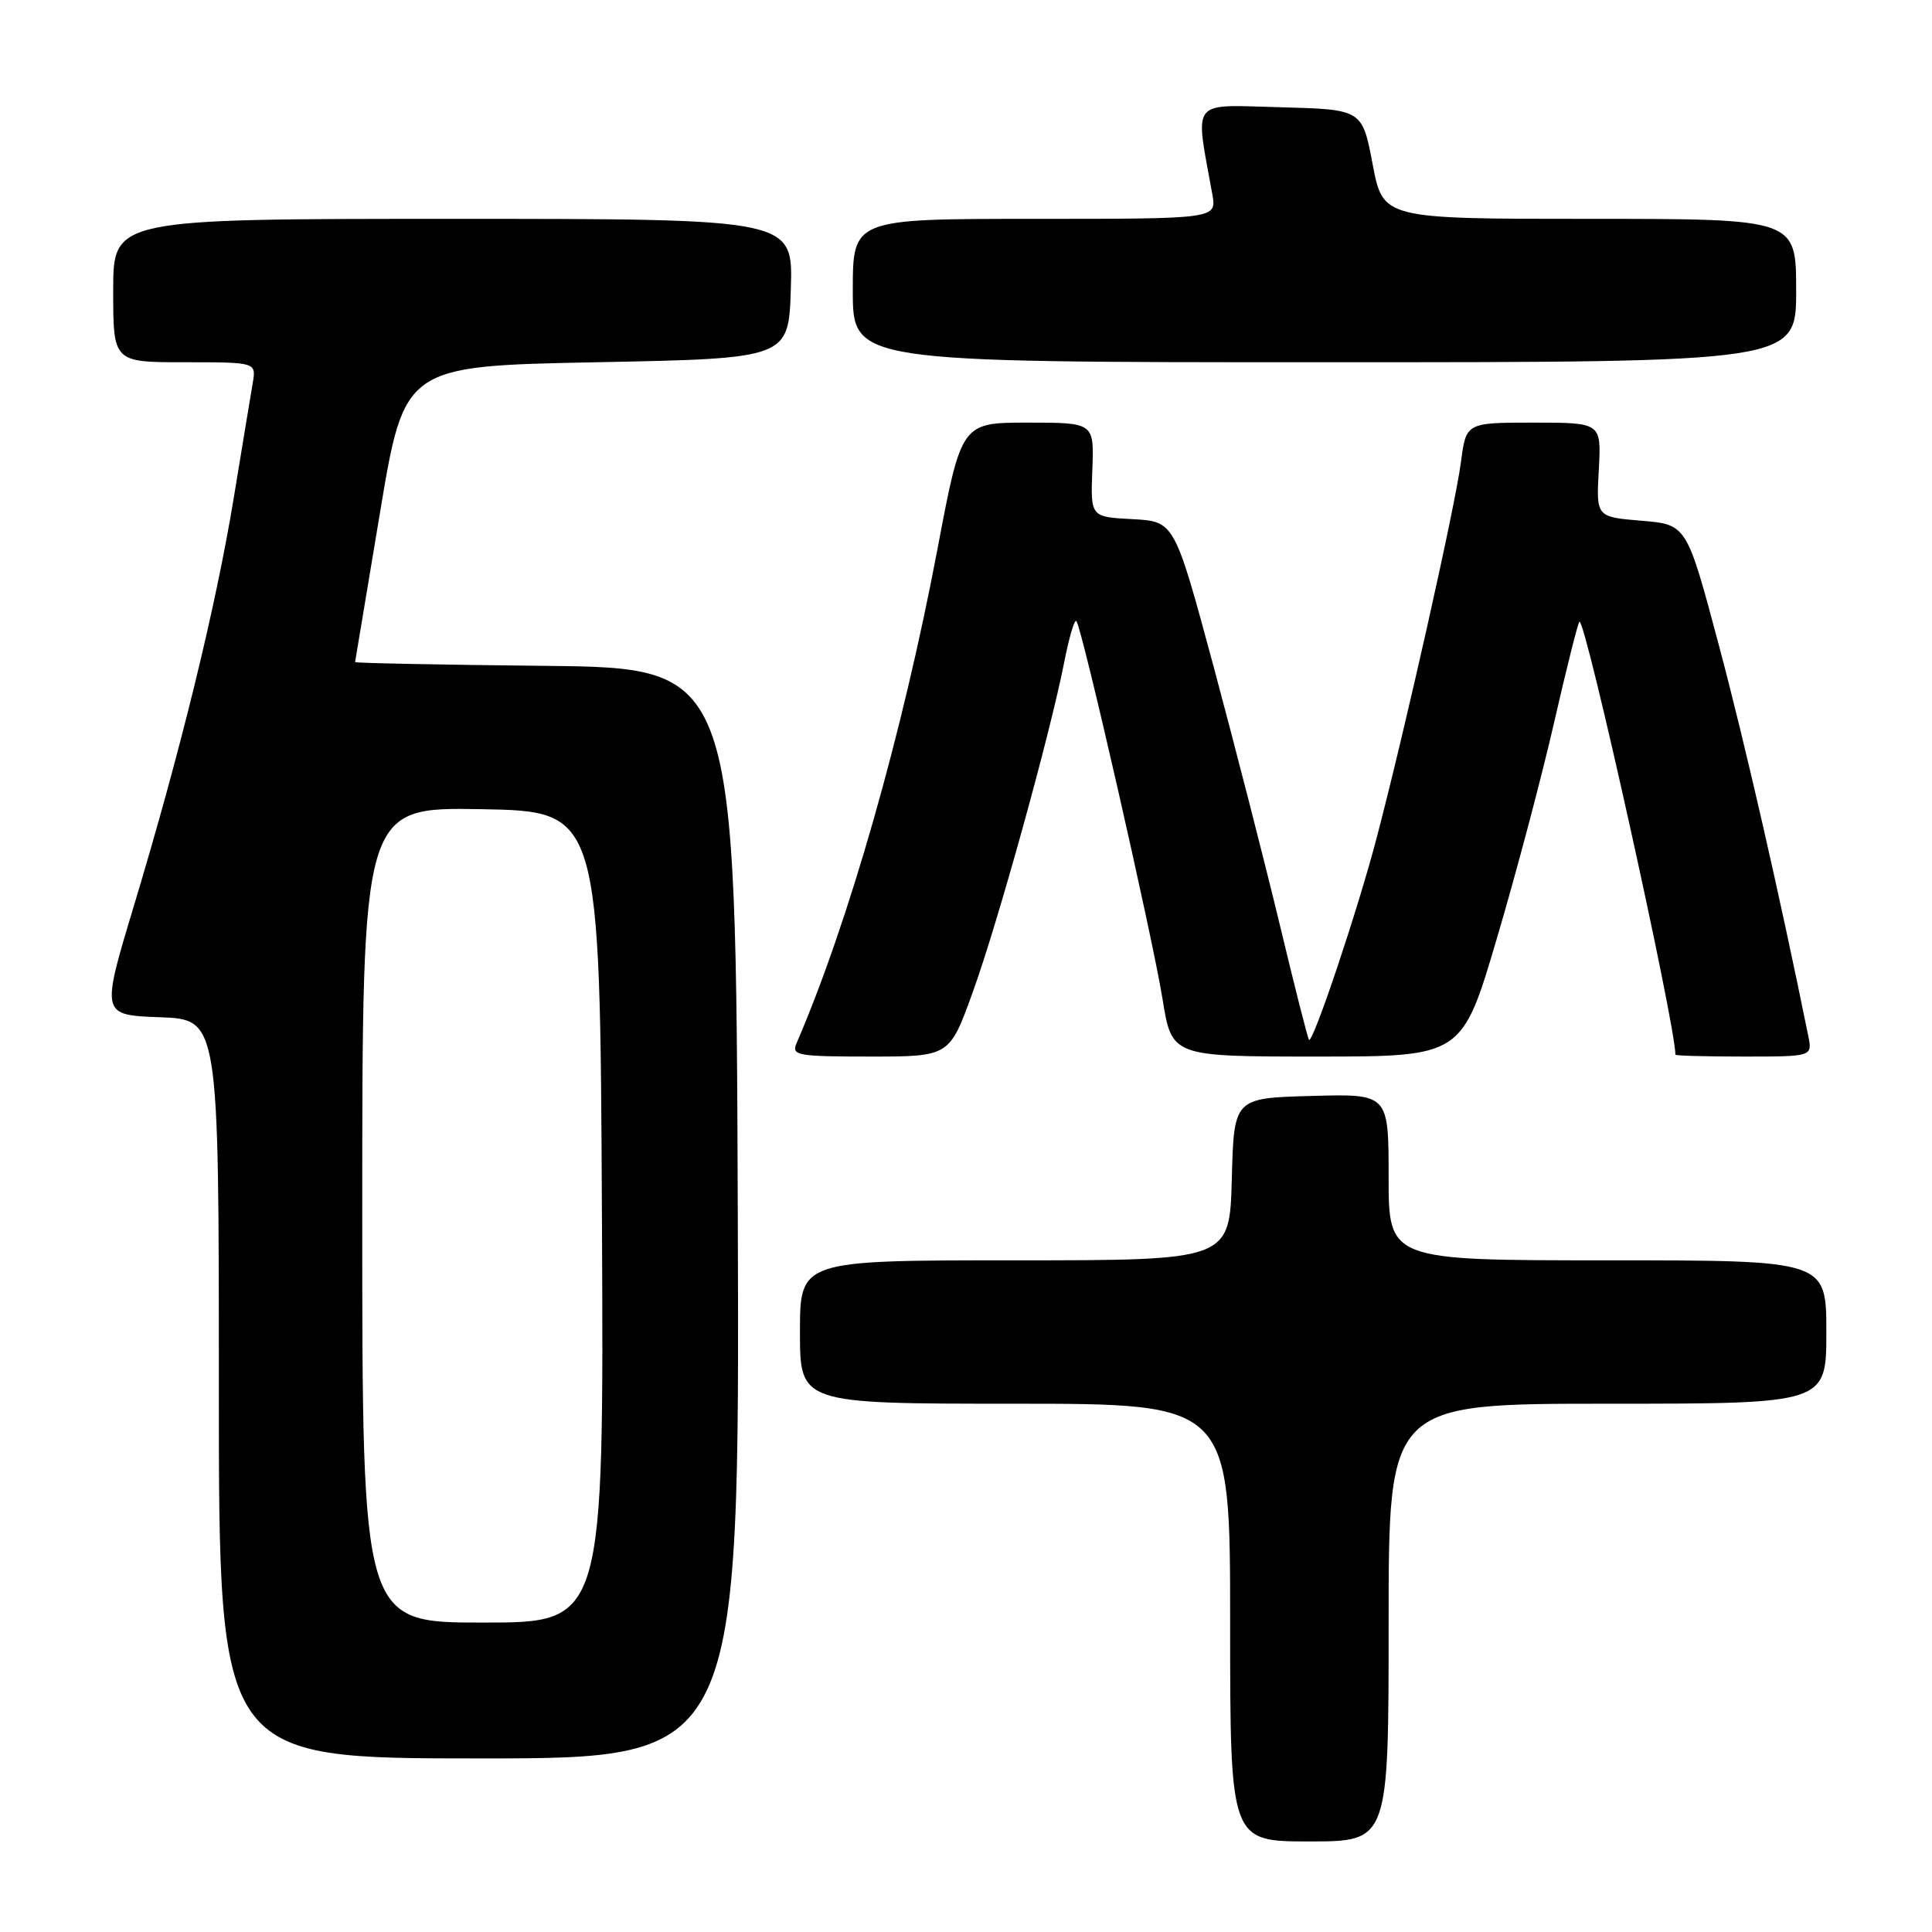 <?xml version="1.0" encoding="UTF-8" standalone="no"?>
<!DOCTYPE svg PUBLIC "-//W3C//DTD SVG 1.1//EN" "http://www.w3.org/Graphics/SVG/1.1/DTD/svg11.dtd" >
<svg xmlns="http://www.w3.org/2000/svg" xmlns:xlink="http://www.w3.org/1999/xlink" version="1.1" viewBox="0 0 256 256">
 <g >
 <path fill="currentColor"
d=" M 184.00 215.00 C 184.00 186.00 184.00 186.00 213.00 186.00 C 242.00 186.00 242.00 186.00 242.00 176.50 C 242.00 167.00 242.00 167.00 213.00 167.00 C 184.00 167.00 184.00 167.00 184.00 155.97 C 184.00 144.93 184.00 144.93 173.75 145.22 C 163.50 145.50 163.50 145.50 163.22 156.25 C 162.93 167.00 162.93 167.00 134.47 167.00 C 106.00 167.00 106.00 167.00 106.00 176.50 C 106.00 186.00 106.00 186.00 134.50 186.00 C 163.00 186.00 163.00 186.00 163.00 215.00 C 163.00 244.00 163.00 244.00 173.50 244.00 C 184.00 244.00 184.00 244.00 184.00 215.00 Z  M 97.76 160.75 C 97.50 88.50 97.50 88.50 72.25 88.23 C 58.36 88.09 47.02 87.86 47.05 87.73 C 47.08 87.60 48.56 78.72 50.34 68.00 C 53.58 48.50 53.58 48.50 79.04 48.00 C 104.50 47.50 104.50 47.50 104.79 38.25 C 105.08 29.00 105.08 29.00 60.04 29.00 C 15.00 29.00 15.00 29.00 15.00 38.50 C 15.00 48.00 15.00 48.00 24.47 48.00 C 33.95 48.00 33.95 48.00 33.49 50.75 C 33.23 52.26 32.10 59.12 30.97 66.00 C 28.58 80.50 23.94 99.46 17.75 120.00 C 13.38 134.50 13.38 134.50 21.19 134.79 C 29.00 135.08 29.00 135.08 29.00 184.04 C 29.00 233.00 29.00 233.00 63.51 233.00 C 98.01 233.00 98.01 233.00 97.76 160.75 Z  M 128.89 131.48 C 132.20 122.34 139.16 97.23 141.03 87.67 C 141.66 84.46 142.37 82.04 142.62 82.29 C 143.34 83.01 152.70 124.04 154.04 132.37 C 155.27 140.00 155.27 140.00 174.50 140.00 C 193.73 140.00 193.73 140.00 198.37 124.25 C 200.93 115.59 204.34 102.71 205.95 95.64 C 207.57 88.57 209.06 82.60 209.28 82.39 C 210.02 81.64 221.98 135.54 222.00 139.75 C 222.00 139.89 226.09 140.00 231.08 140.00 C 240.16 140.00 240.16 140.00 239.60 137.25 C 235.87 118.82 231.23 98.52 227.76 85.50 C 223.50 69.50 223.50 69.50 217.50 69.00 C 211.50 68.50 211.50 68.50 211.85 62.25 C 212.19 56.00 212.19 56.00 203.22 56.00 C 194.26 56.00 194.26 56.00 193.58 61.25 C 192.81 67.13 186.24 96.44 182.42 111.00 C 179.91 120.59 173.97 138.30 173.45 137.78 C 173.29 137.63 171.55 130.75 169.57 122.50 C 167.59 114.25 163.64 98.86 160.80 88.29 C 155.62 69.09 155.62 69.09 150.06 68.79 C 144.50 68.50 144.50 68.50 144.74 62.25 C 144.98 56.00 144.98 56.00 136.18 56.00 C 127.39 56.00 127.39 56.00 124.22 72.75 C 119.60 97.17 112.44 122.27 105.54 138.25 C 104.85 139.85 105.67 140.00 115.30 140.00 C 125.81 140.00 125.81 140.00 128.89 131.48 Z  M 238.00 38.50 C 238.00 29.00 238.00 29.00 210.63 29.00 C 183.25 29.00 183.25 29.00 181.88 21.75 C 180.50 14.50 180.50 14.50 169.62 14.21 C 157.57 13.90 158.33 12.92 160.64 25.75 C 161.22 29.00 161.22 29.00 137.11 29.00 C 113.00 29.00 113.00 29.00 113.00 38.50 C 113.00 48.00 113.00 48.00 175.50 48.00 C 238.00 48.00 238.00 48.00 238.00 38.50 Z  M 48.00 160.97 C 48.00 106.95 48.00 106.95 63.75 107.22 C 79.50 107.50 79.50 107.50 79.76 161.25 C 80.02 215.00 80.02 215.00 64.01 215.00 C 48.00 215.00 48.00 215.00 48.00 160.97 Z "/>
</g>
</svg>